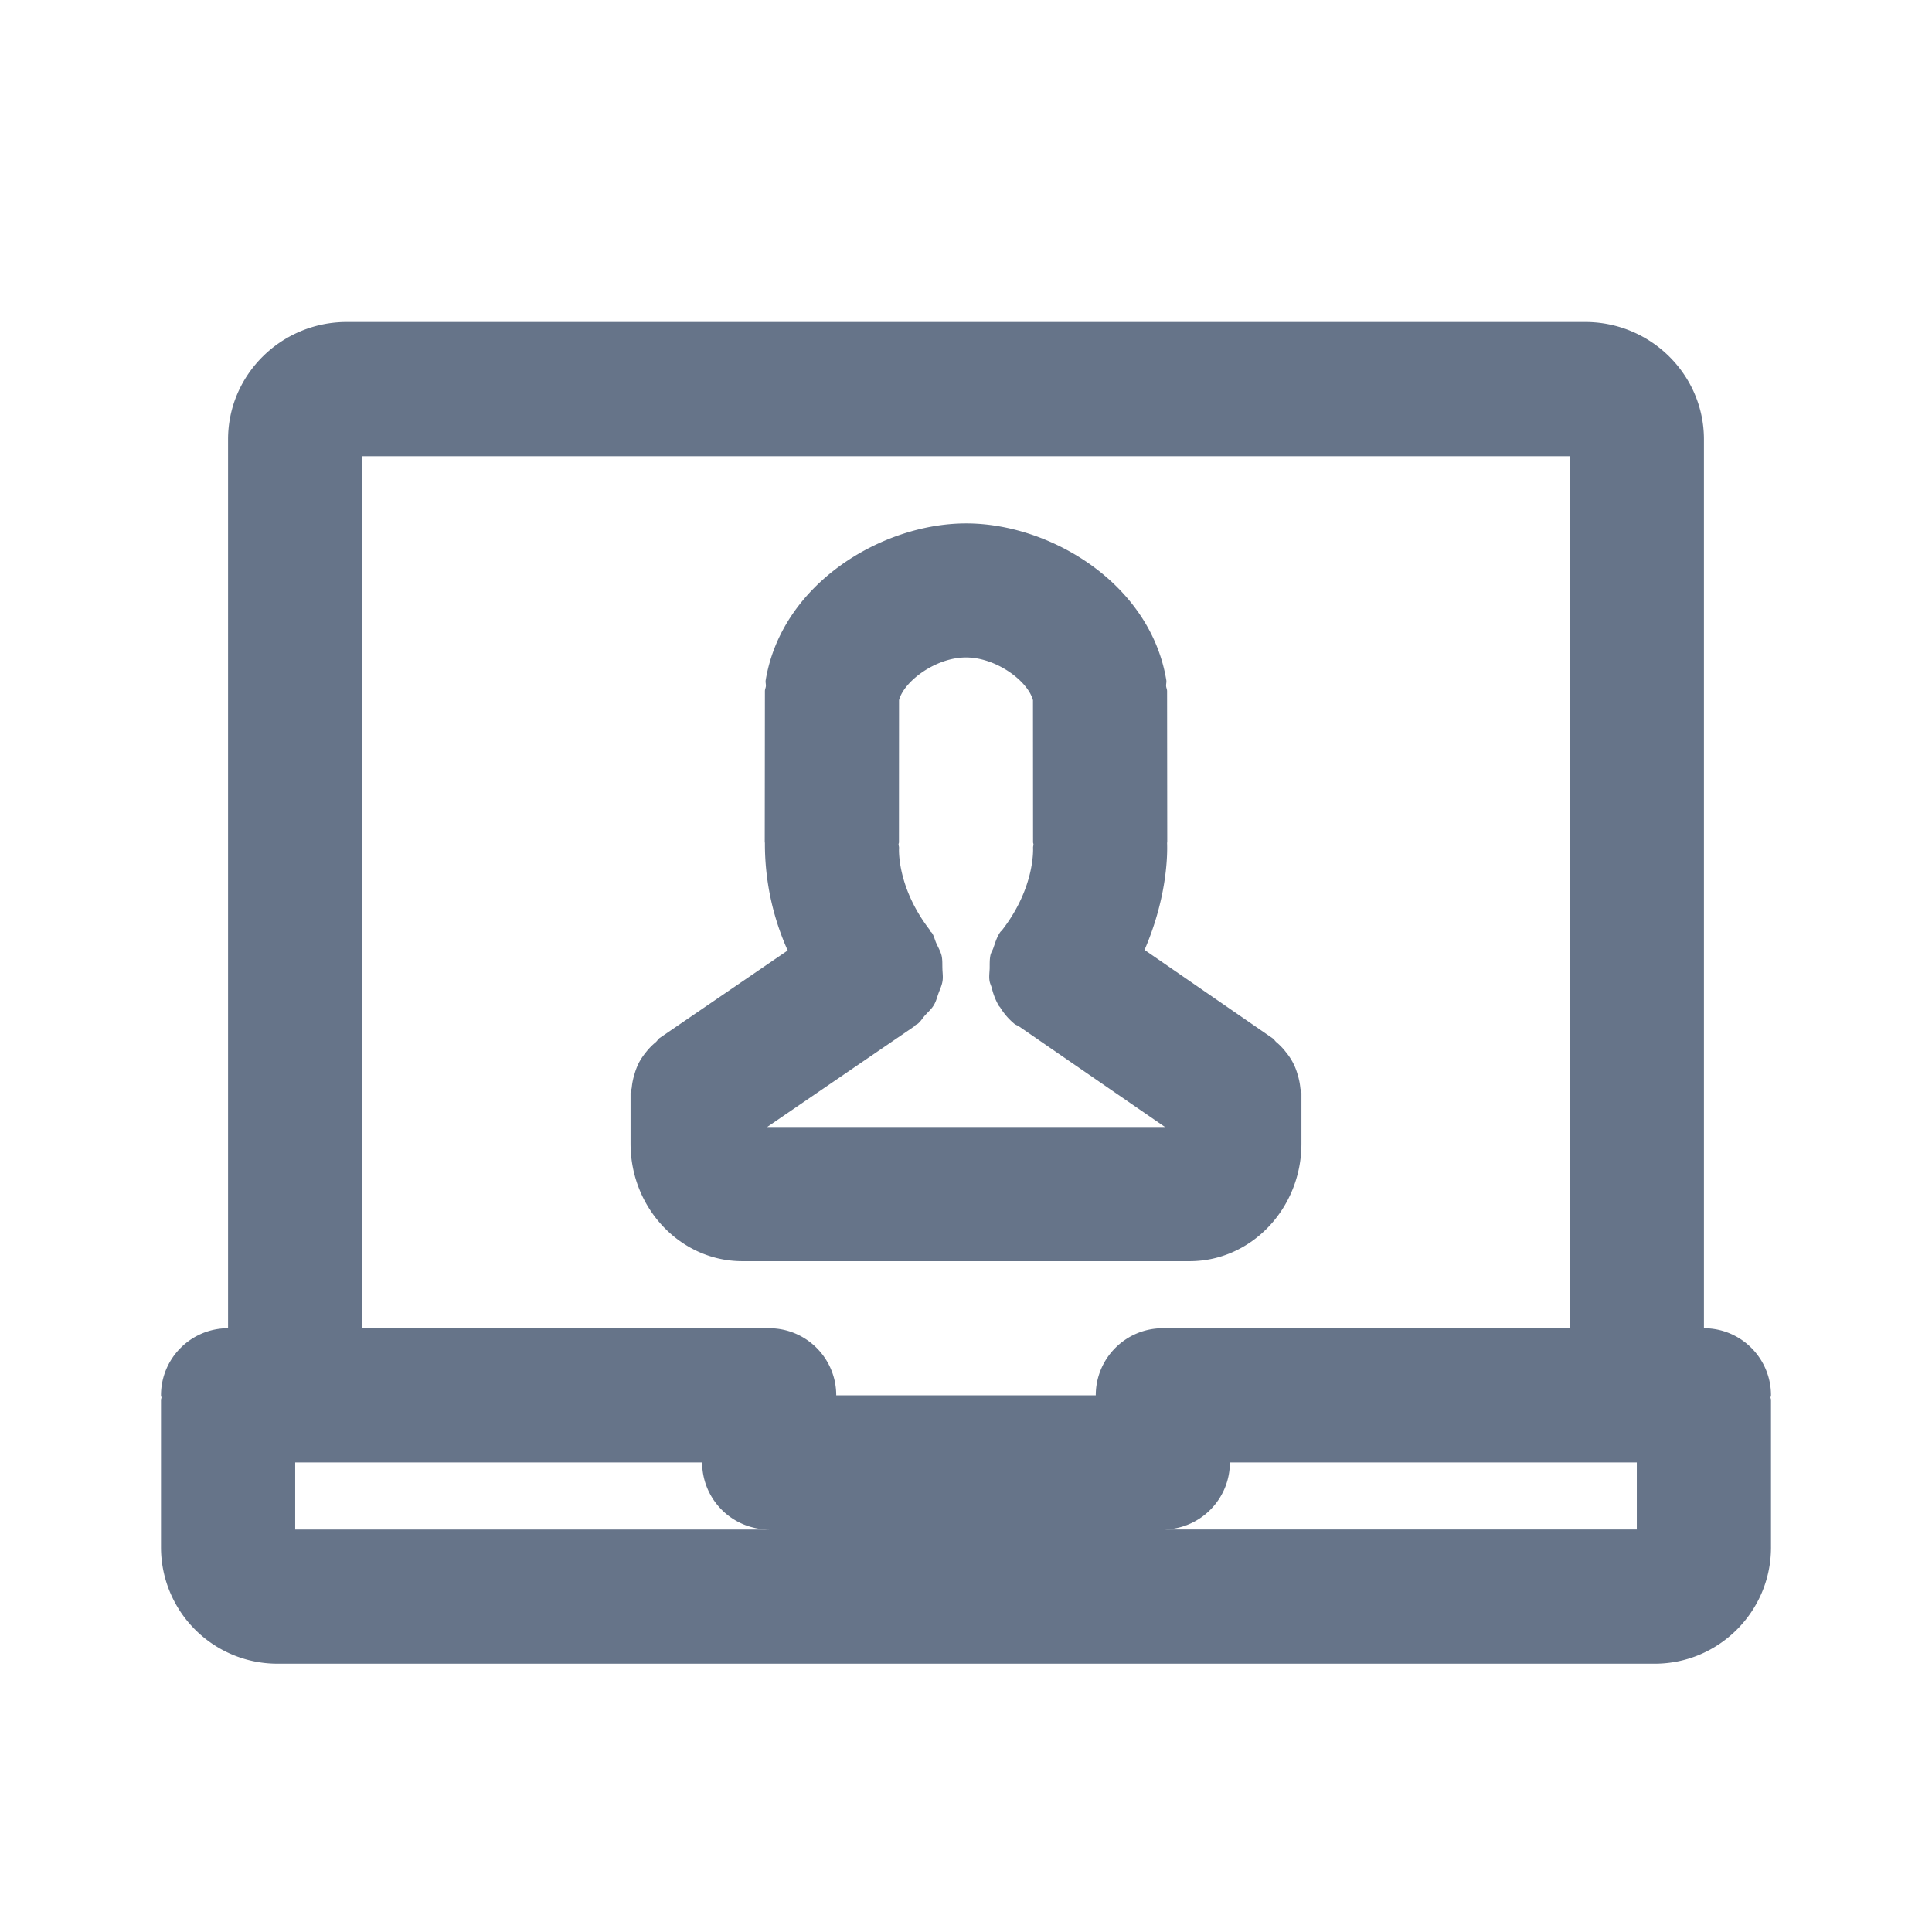 <svg xmlns="http://www.w3.org/2000/svg" fill="none" viewBox="0 0 24 24"><path fill="#667489" fill-rule="evenodd" d="M22 19.223c0 .795-.648 1.444-1.444 1.444H3.444A1.446 1.446 0 0 1 2 19.223v-1.835c0-.009.005-.017.006-.027-.001-.01-.006-.018-.006-.028 0-.46.373-.833.833-.833V5.458C2.833 4.654 3.495 4 4.308 4h15.384c.813 0 1.475.654 1.475 1.458V16.5c.46 0 .833.373.833.833 0 .01-.005.018-.006.028.001.01.006.018.006.027v1.835ZM3.667 18.167V19h5.888a.834.834 0 0 1-.833-.833H3.667ZM19.5 5.667h-15V16.5h5.055c.46 0 .833.373.833.833h3.224c0-.46.372-.833.833-.833H19.5V5.667Zm.833 12.5h-5.055c0 .46-.373.833-.833.833h5.888v-.833Zm-12.5-3.96v-.625c0-.026.013-.049.015-.074a.801.801 0 0 1 .034-.165.81.81 0 0 1 .057-.146.813.813 0 0 1 .086-.127.793.793 0 0 1 .12-.123c.018-.015.03-.038.05-.053l1.59-1.087a3.236 3.236 0 0 1-.283-1.336l-.002-.01.002-1.877c0-.021.01-.039.012-.06.002-.026-.007-.05-.002-.077C9.714 7.245 10.96 6.502 12 6.502h.005c1.037 0 2.282.742 2.483 1.945.005.026-.004.05-.002.077.002.021.012.04.012.06l.002 1.878-.002.008c.008.21-.019.725-.28 1.33l1.588 1.096c.022.014.032.036.052.052a.78.78 0 0 1 .117.123.744.744 0 0 1 .143.272.87.87 0 0 1 .035.167c.001.025.014.046.014.072v.625c0 .805-.624 1.46-1.389 1.46H9.222c-.765 0-1.389-.655-1.389-1.46Zm4.825-1.458c-.018-.011-.038-.016-.055-.029a.814.814 0 0 1-.178-.205c-.005-.008-.012-.013-.017-.02a.82.82 0 0 1-.087-.22c-.008-.03-.023-.057-.028-.088-.009-.051-.001-.103.001-.156.001-.058-.002-.114.011-.171.007-.027.023-.052.033-.078.025-.07.044-.141.088-.204.007-.01.017-.015.025-.025v-.002c.405-.524.383-1.002.382-1.022 0-.014.005-.027.005-.04 0-.009-.005-.017-.005-.026l-.001-1.765c-.064-.24-.459-.531-.832-.531-.373 0-.768.292-.832.53l-.001 1.766c0 .009-.004.015-.005.023 0 .016.006.03.006.046-.003.04-.015.506.381 1.019.005.006.006.015.011.021.005.007.013.01.017.017.027.04.035.087.055.13.023.051.052.1.065.153.012.054.008.106.01.16.001.053.01.105.001.157-.008.053-.032.101-.05.151-.018.05-.03.102-.059.148-.027.046-.07.083-.107.124-.033.036-.054.077-.094.108-.007.005-.016.007-.023.012-.007.005-.01.011-.015.016L9.53 14h4.942l-1.814-1.25Z" clip-rule="evenodd"/></svg>